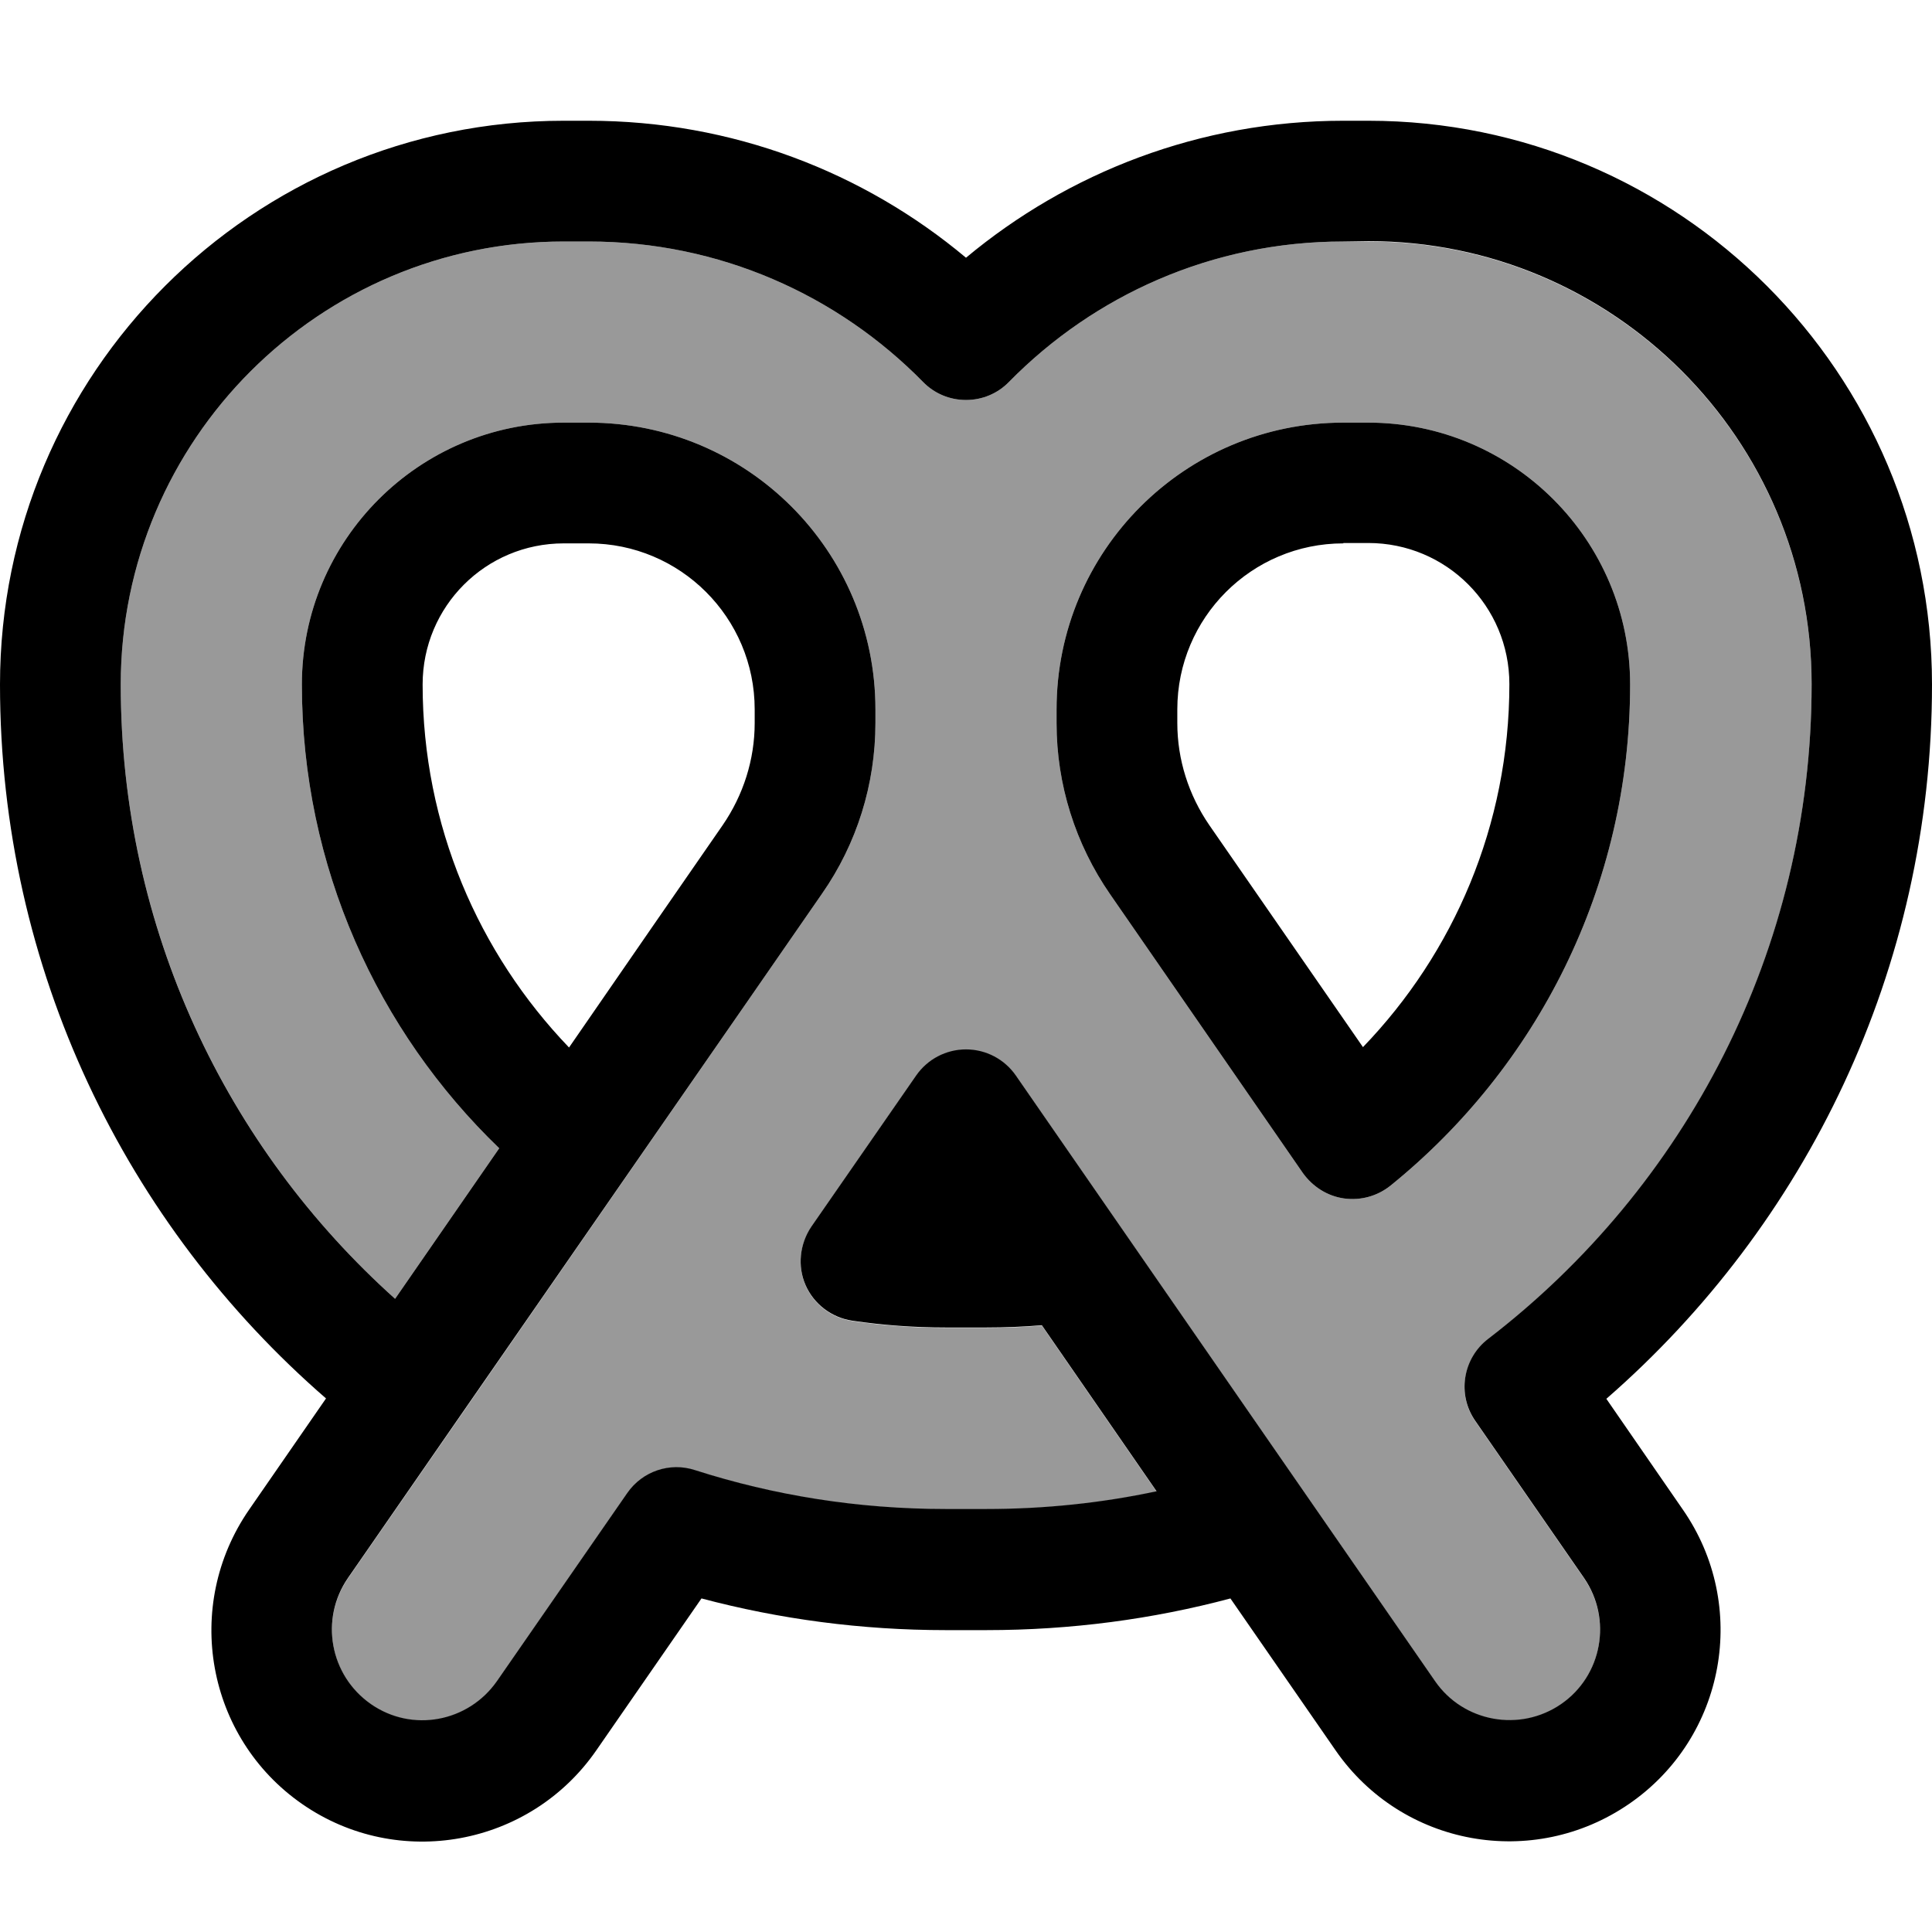 <svg xmlns="http://www.w3.org/2000/svg" viewBox="0 0 512 512"><!--! Font Awesome Pro 7.0.0 by @fontawesome - https://fontawesome.com License - https://fontawesome.com/license (Commercial License) Copyright 2025 Fonticons, Inc. --><path opacity=".4" fill="currentColor" d="M32 181.4c0 64.6 28 122.7 72.7 162.8l27.6-39.9c-32.2-31-52.3-74.6-52.3-122.9 0-38.3 31.1-69.4 69.4-69.4l6.6 0c42 0 76 34 76 76l0 3.6c0 16.2-4.9 32-14.2 45.3-81.4 117.6-114.9 166-125.6 181.4-7.5 10.9-4.8 25.8 6.1 33.4s25.8 4.8 33.4-6.1l34.5-49.8c4-5.8 11.3-8.3 18-6.1 20.9 6.7 43.2 10.3 66.4 10.3l10.8 0c15.5 0 30.6-1.6 45.1-4.7l-30.4-44c-4.8 .4-9.7 .6-14.7 .6l-10.8 0c-8.4 0-16.6-.6-24.7-1.8-5.5-.8-10.2-4.4-12.4-9.4s-1.6-10.9 1.5-15.5l27.8-40.1c3-4.3 7.9-6.9 13.2-6.9s10.2 2.6 13.2 6.9c37 53.5 105.7 152.7 111.1 160.5 7.5 10.9 22.5 13.6 33.4 6.1s13.6-22.5 6.1-33.4l-28.8-41.6c-4.9-7-3.4-16.6 3.4-21.8 52.1-40 85.7-102.8 85.7-173.5 0-64.8-52.6-117.4-117.4-117.4L356 64c-34.7 0-66 14.2-88.6 37.2-3 3.1-7.1 4.8-11.4 4.8s-8.4-1.7-11.4-4.8C222 78.2 190.7 64 156 64l-6.6 0C84.6 64 32 116.6 32 181.4zM280 188c0-42 34-76 76-76l6.6 0c38.3 0 69.4 31.1 69.4 69.4 0 53.7-24.8 101.5-63.5 132.8-3.5 2.8-7.9 4-12.3 3.4s-8.3-3.1-10.9-6.7L294.2 237c-9.2-13.3-14.2-29.1-14.2-45.3l0-3.6z"/><path fill="currentColor" d="M149.4 64C84.6 64 32 116.6 32 181.4 32 246.1 60 304.1 104.7 344.2l27.6-39.9c-32.2-31-52.3-74.6-52.3-122.9 0-38.3 31.1-69.4 69.4-69.4l6.6 0c42 0 76 34 76 76l0 3.6c0 16.2-4.9 32-14.2 45.3-9.7 14-26.7 38.6-51.2 73.9l0 0-45.6 65.8 0 0-28.8 41.6c-7.5 10.9-4.8 25.8 6.1 33.4s25.8 4.8 33.4-6.1l34.5-49.8c4-5.8 11.3-8.3 18-6.1 20.9 6.7 43.2 10.3 66.4 10.3l10.8 0c15.5 0 30.6-1.6 45.1-4.7l-30.4-44c-4.8 .4-9.7 .6-14.7 .6l-10.8 0c-8.4 0-16.6-.6-24.7-1.8-5.5-.8-10.2-4.4-12.4-9.4s-1.6-10.9 1.5-15.5l27.8-40.1c3-4.3 7.9-6.9 13.2-6.9s10.2 2.6 13.2 6.9c37 53.5 105.7 152.7 111.1 160.5l0 0c7.5 10.9 22.5 13.6 33.4 6.1s13.6-22.5 6.1-33.4l-28.8-41.6c-4.9-7-3.4-16.6 3.4-21.8 52.1-40 85.7-102.8 85.7-173.5 0-64.8-52.6-117.4-117.4-117.4L356 64c-34.7 0-66 14.2-88.6 37.2-3 3.1-7.1 4.8-11.4 4.8s-8.4-1.7-11.4-4.8C222 78.2 190.7 64 156 64l-6.6 0zM326.1 423.6c-20.6 5.5-42.3 8.4-64.7 8.4l-10.8 0c-22.3 0-44-2.9-64.7-8.4L158 463.9c-17.6 25.4-52.5 31.8-77.9 14.2S48.4 425.6 66 400.1l20.4-29.5C33.5 324.7 0 257 0 181.4 0 98.9 66.9 32 149.4 32l6.6 0c38 0 72.9 13.6 100 36.3 27.1-22.6 62-36.3 100-36.3l6.6 0c82.5 0 149.4 66.9 149.4 149.4 0 75.6-33.5 143.3-86.3 189.3L446 400.1c17.6 25.4 11.3 60.3-14.2 77.9s-60.3 11.3-77.9-14.2l-27.9-40.3zM173.3 245l18.2-26.3c5.5-8 8.5-17.4 8.5-27.1l0-3.6c0-24.3-19.7-44-44-44l-6.6 0c-20.7 0-37.4 16.7-37.4 37.4 0 37.3 14.8 71.2 38.8 96.2L173.3 245zM356 144c-24.3 0-44 19.7-44 44l0 3.6c0 9.7 3 19.1 8.5 27.1l40.7 58.8c24-24.9 38.8-58.8 38.8-96.2 0-20.7-16.7-37.4-37.4-37.4l-6.6 0zm-76 44c0-42 34-76 76-76l6.6 0c38.3 0 69.4 31.1 69.4 69.4 0 53.7-24.8 101.5-63.5 132.8-3.5 2.8-7.9 4-12.3 3.4s-8.3-3.1-10.9-6.7L294.2 237c-9.2-13.3-14.2-29.1-14.2-45.3l0-3.6z"/></svg>